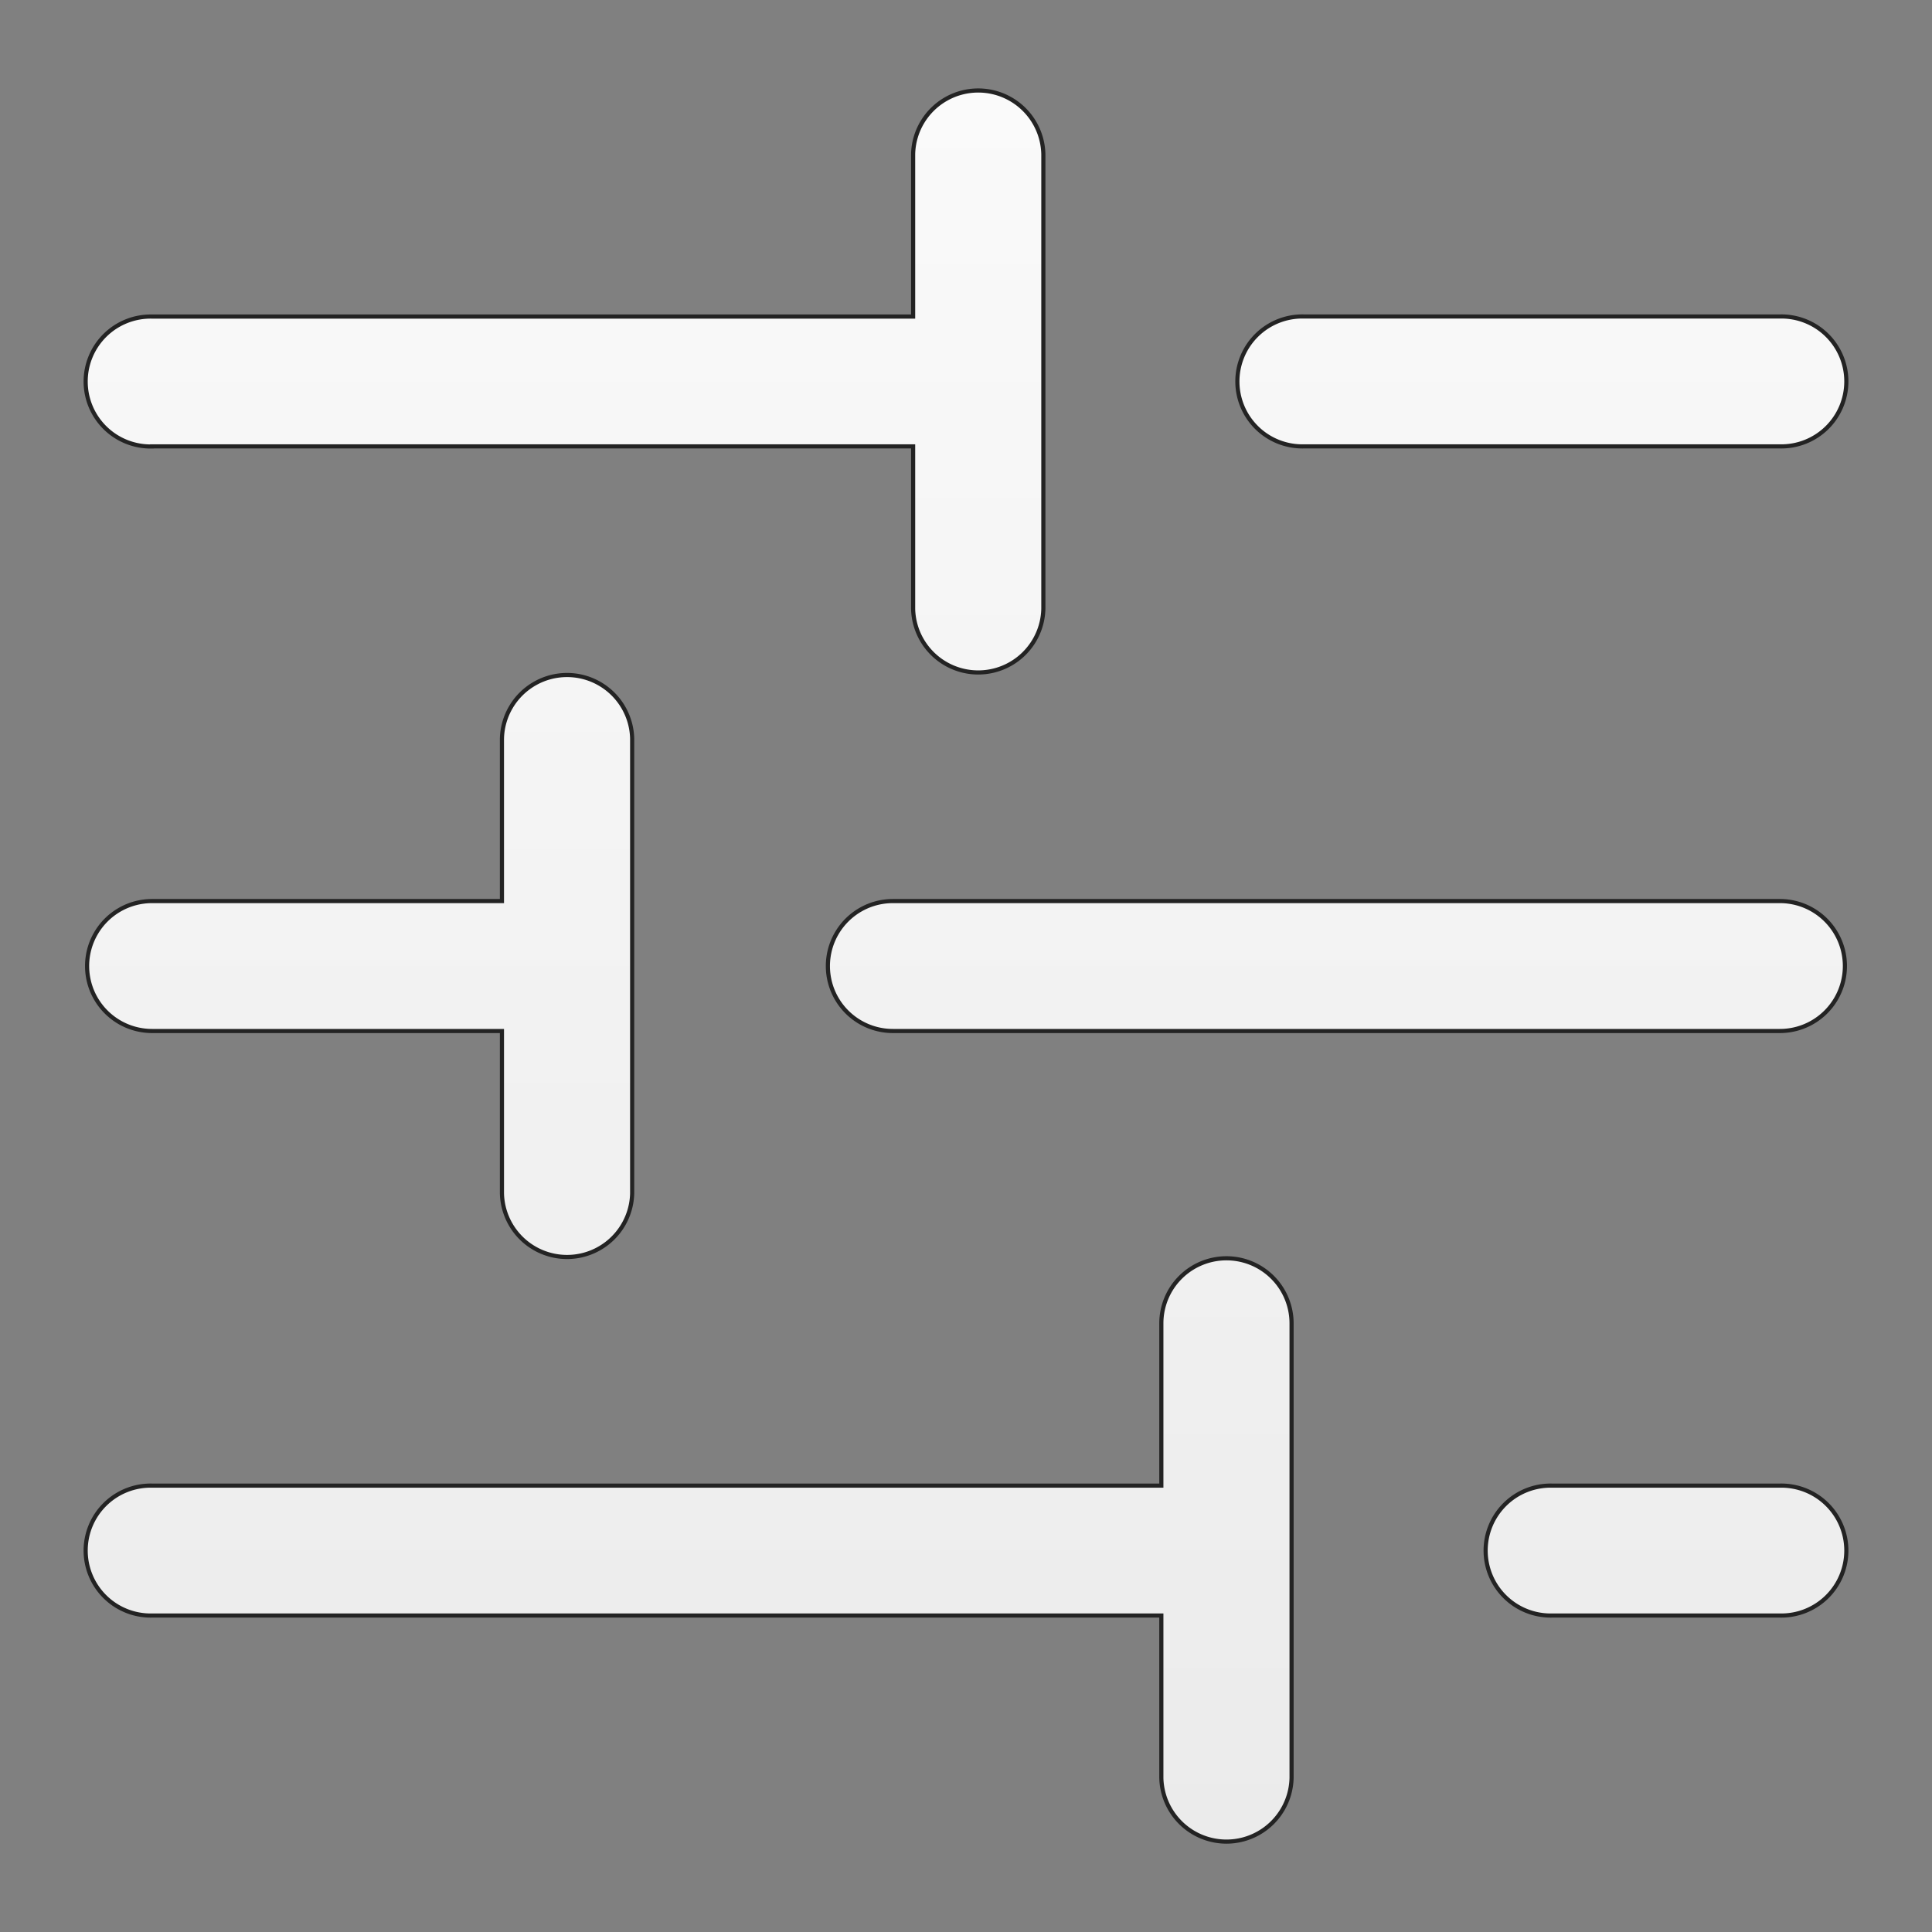 <svg id="Layer_1" data-name="Layer 1" xmlns="http://www.w3.org/2000/svg" xmlns:xlink="http://www.w3.org/1999/xlink" viewBox="0 0 612 612"><rect x="0" y="0" width="612" height="612" fill="#808080" stroke="none"/><defs><style>.cls-1{stroke:#232323;stroke-miterlimit:10;stroke-width:1.31px;fill:url(#linear-gradient);}</style><linearGradient id="linear-gradient" x1="306" y1="28.24" x2="306" y2="583.76" gradientUnits="userSpaceOnUse"><stop offset="0" stop-color="#fafafa"/><stop offset="1" stop-color="#ebebeb"/></linearGradient></defs><path id="HSL" class="cls-1" d="M388.51,398.59a20.61,20.61,0,0,0-20.63,20.57V470.6H48.17a20.58,20.58,0,1,0,0,41.15H367.88v51.44a20.63,20.63,0,0,0,41.25,0v-144A20.61,20.61,0,0,0,388.51,398.59Zm-340.34-72H159V378a20.63,20.63,0,0,0,41.25,0V234A20.63,20.63,0,0,0,159,234v51.43H48.17a20.58,20.58,0,1,0,0,41.16Zm515.66-41.16h-281a20.58,20.58,0,1,0,0,41.16h281a20.58,20.58,0,1,0,0-41.16ZM48.17,141.4H289.25v51.44a20.63,20.63,0,0,0,41.25,0v-144a20.63,20.63,0,0,0-41.25,0v51.44H48.17a20.58,20.58,0,1,0,0,41.15Zm364.82,0H563.83a20.58,20.58,0,1,0,0-41.15H413a20.58,20.58,0,1,0,0,41.15ZM563.83,470.6H491.64a20.58,20.58,0,1,0,0,41.15h72.19a20.58,20.58,0,1,0,0-41.15Z"/></svg>